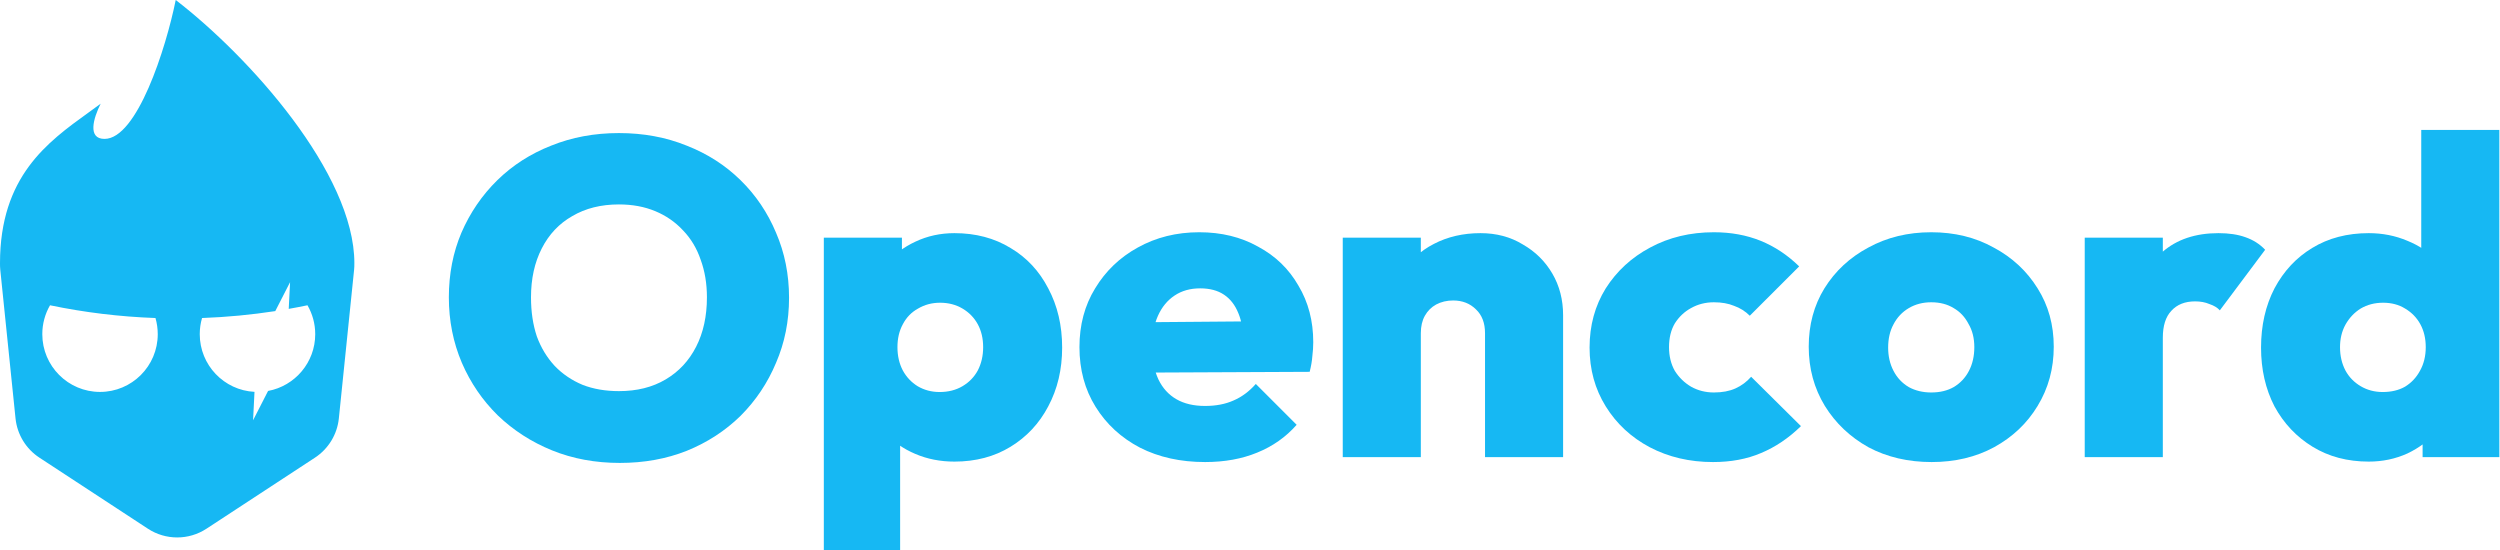 <svg width="100" height="22" viewBox="0 0 100 22" fill="none" xmlns="http://www.w3.org/2000/svg">
<path d="M24.794 18.517C23.813 18.517 22.909 18.35 22.083 18.015C21.258 17.68 20.534 17.213 19.911 16.615C19.301 16.016 18.822 15.316 18.475 14.514C18.128 13.7 17.954 12.827 17.954 11.893C17.954 10.96 18.122 10.098 18.457 9.308C18.804 8.507 19.283 7.806 19.893 7.208C20.504 6.61 21.222 6.149 22.047 5.826C22.873 5.491 23.777 5.323 24.758 5.323C25.739 5.323 26.643 5.491 27.469 5.826C28.295 6.149 29.013 6.61 29.623 7.208C30.233 7.806 30.706 8.507 31.041 9.308C31.388 10.11 31.562 10.978 31.562 11.911C31.562 12.845 31.388 13.712 31.041 14.514C30.706 15.316 30.233 16.022 29.623 16.633C29.013 17.231 28.295 17.698 27.469 18.033C26.655 18.356 25.763 18.517 24.794 18.517ZM24.758 15.645C25.476 15.645 26.099 15.49 26.625 15.178C27.152 14.867 27.559 14.431 27.846 13.868C28.133 13.306 28.277 12.647 28.277 11.893C28.277 11.343 28.193 10.84 28.025 10.385C27.87 9.931 27.636 9.542 27.325 9.219C27.014 8.883 26.643 8.626 26.212 8.447C25.781 8.267 25.297 8.177 24.758 8.177C24.04 8.177 23.418 8.333 22.891 8.644C22.365 8.943 21.958 9.374 21.671 9.937C21.383 10.499 21.24 11.151 21.24 11.893C21.24 12.468 21.317 12.988 21.473 13.455C21.64 13.91 21.88 14.305 22.191 14.64C22.502 14.963 22.873 15.214 23.304 15.394C23.735 15.562 24.22 15.645 24.758 15.645Z" fill="#16B8F3"/>
<path d="M38.177 18.464C37.615 18.464 37.094 18.362 36.615 18.158C36.137 17.955 35.742 17.68 35.431 17.333C35.12 16.974 34.928 16.561 34.856 16.094V11.822C34.928 11.355 35.12 10.936 35.431 10.565C35.754 10.182 36.149 9.883 36.615 9.667C37.094 9.44 37.615 9.326 38.177 9.326C39.027 9.326 39.775 9.524 40.421 9.919C41.068 10.302 41.57 10.84 41.929 11.534C42.3 12.229 42.486 13.018 42.486 13.904C42.486 14.778 42.3 15.562 41.929 16.256C41.57 16.938 41.068 17.476 40.421 17.871C39.775 18.266 39.027 18.464 38.177 18.464ZM37.585 15.681C37.932 15.681 38.237 15.603 38.5 15.448C38.764 15.292 38.967 15.083 39.111 14.819C39.254 14.544 39.326 14.233 39.326 13.886C39.326 13.539 39.254 13.234 39.111 12.97C38.967 12.707 38.764 12.498 38.5 12.342C38.237 12.187 37.938 12.109 37.603 12.109C37.28 12.109 36.986 12.187 36.723 12.342C36.46 12.486 36.257 12.695 36.113 12.97C35.969 13.234 35.898 13.539 35.898 13.886C35.898 14.233 35.969 14.544 36.113 14.819C36.257 15.083 36.454 15.292 36.705 15.448C36.969 15.603 37.262 15.681 37.585 15.681ZM32.953 22V9.506H36.077V11.714L35.556 13.832L36.005 15.968V22H32.953Z" fill="#16B8F3"/>
<path d="M48.204 18.482C47.223 18.482 46.355 18.29 45.601 17.907C44.847 17.512 44.255 16.968 43.824 16.273C43.393 15.579 43.178 14.784 43.178 13.886C43.178 13 43.387 12.216 43.806 11.534C44.225 10.84 44.793 10.296 45.511 9.901C46.241 9.494 47.061 9.29 47.971 9.29C48.856 9.29 49.64 9.482 50.322 9.865C51.016 10.236 51.555 10.756 51.938 11.427C52.333 12.085 52.53 12.839 52.53 13.688C52.53 13.868 52.518 14.053 52.494 14.245C52.482 14.425 52.447 14.634 52.387 14.873L44.65 14.909V12.899L51.148 12.845L49.748 13.724C49.736 13.234 49.664 12.833 49.532 12.522C49.401 12.198 49.209 11.953 48.958 11.786C48.707 11.618 48.389 11.534 48.006 11.534C47.611 11.534 47.27 11.63 46.983 11.822C46.696 12.013 46.475 12.282 46.319 12.629C46.163 12.976 46.086 13.395 46.086 13.886C46.086 14.389 46.169 14.819 46.337 15.178C46.505 15.526 46.744 15.789 47.055 15.968C47.366 16.148 47.749 16.238 48.204 16.238C48.635 16.238 49.012 16.166 49.335 16.022C49.67 15.879 49.969 15.657 50.232 15.358L51.866 16.992C51.435 17.482 50.909 17.853 50.286 18.105C49.676 18.356 48.982 18.482 48.204 18.482Z" fill="#16B8F3"/>
<path d="M59.401 18.284V13.329C59.401 12.923 59.281 12.605 59.041 12.378C58.802 12.139 58.497 12.019 58.126 12.019C57.875 12.019 57.647 12.073 57.444 12.181C57.252 12.288 57.103 12.438 56.995 12.629C56.887 12.821 56.833 13.054 56.833 13.329L55.613 12.755C55.613 12.049 55.768 11.445 56.079 10.942C56.391 10.427 56.815 10.032 57.354 9.757C57.904 9.47 58.527 9.326 59.221 9.326C59.855 9.326 60.418 9.476 60.908 9.775C61.411 10.062 61.806 10.451 62.093 10.942C62.38 11.433 62.524 11.989 62.524 12.611V18.284H59.401ZM53.71 18.284V9.506H56.833V18.284H53.71Z" fill="#16B8F3"/>
<path d="M68.52 18.482C67.587 18.482 66.743 18.284 65.989 17.889C65.247 17.494 64.66 16.95 64.23 16.256C63.799 15.562 63.583 14.778 63.583 13.904C63.583 13.018 63.799 12.229 64.23 11.534C64.672 10.84 65.265 10.296 66.007 9.901C66.761 9.494 67.61 9.29 68.556 9.29C69.238 9.29 69.86 9.404 70.423 9.631C70.985 9.859 71.5 10.2 71.967 10.655L69.992 12.629C69.812 12.45 69.603 12.318 69.364 12.234C69.136 12.139 68.867 12.091 68.556 12.091C68.221 12.091 67.916 12.169 67.64 12.324C67.377 12.468 67.162 12.671 66.994 12.934C66.838 13.198 66.761 13.515 66.761 13.886C66.761 14.245 66.838 14.562 66.994 14.837C67.162 15.101 67.377 15.31 67.64 15.466C67.916 15.621 68.221 15.699 68.556 15.699C68.891 15.699 69.178 15.645 69.418 15.537C69.657 15.43 69.866 15.274 70.046 15.071L72.038 17.045C71.548 17.524 71.015 17.883 70.441 18.122C69.878 18.362 69.238 18.482 68.52 18.482Z" fill="#16B8F3"/>
<path d="M77.267 18.482C76.322 18.482 75.478 18.284 74.736 17.889C74.006 17.482 73.426 16.932 72.995 16.238C72.564 15.531 72.349 14.742 72.349 13.868C72.349 12.994 72.558 12.216 72.977 11.534C73.408 10.84 73.994 10.296 74.736 9.901C75.478 9.494 76.316 9.29 77.249 9.29C78.183 9.29 79.015 9.494 79.745 9.901C80.487 10.296 81.073 10.84 81.504 11.534C81.935 12.216 82.15 12.994 82.15 13.868C82.15 14.742 81.935 15.531 81.504 16.238C81.085 16.932 80.505 17.482 79.763 17.889C79.033 18.284 78.201 18.482 77.267 18.482ZM77.249 15.699C77.597 15.699 77.896 15.627 78.147 15.484C78.41 15.328 78.614 15.113 78.757 14.837C78.901 14.562 78.973 14.245 78.973 13.886C78.973 13.527 78.895 13.216 78.739 12.953C78.596 12.677 78.398 12.468 78.147 12.324C77.896 12.169 77.597 12.091 77.249 12.091C76.914 12.091 76.615 12.169 76.352 12.324C76.089 12.48 75.885 12.695 75.742 12.97C75.598 13.234 75.526 13.545 75.526 13.904C75.526 14.251 75.598 14.562 75.742 14.837C75.885 15.113 76.089 15.328 76.352 15.484C76.615 15.627 76.914 15.699 77.249 15.699Z" fill="#16B8F3"/>
<path d="M83.389 18.284V9.506H86.513V18.284H83.389ZM86.513 13.509L85.113 12.324C85.46 11.331 85.921 10.583 86.495 10.08C87.07 9.578 87.817 9.326 88.739 9.326C89.158 9.326 89.517 9.38 89.816 9.488C90.127 9.596 90.391 9.763 90.606 9.991L88.793 12.414C88.697 12.306 88.559 12.223 88.38 12.163C88.212 12.091 88.021 12.055 87.805 12.055C87.399 12.055 87.082 12.181 86.854 12.432C86.627 12.671 86.513 13.03 86.513 13.509Z" fill="#16B8F3"/>
<path d="M94.75 18.464C93.9 18.464 93.152 18.266 92.506 17.871C91.86 17.476 91.351 16.938 90.98 16.256C90.621 15.562 90.442 14.778 90.442 13.904C90.442 13.018 90.621 12.229 90.98 11.534C91.351 10.84 91.854 10.302 92.488 9.919C93.134 9.524 93.888 9.326 94.75 9.326C95.301 9.326 95.815 9.428 96.294 9.631C96.773 9.823 97.174 10.098 97.497 10.457C97.82 10.816 98.011 11.223 98.071 11.678V15.968C98.011 16.423 97.82 16.842 97.497 17.225C97.174 17.608 96.773 17.913 96.294 18.14C95.815 18.356 95.301 18.464 94.75 18.464ZM95.307 15.681C95.654 15.681 95.953 15.609 96.204 15.466C96.456 15.31 96.653 15.101 96.796 14.837C96.952 14.562 97.03 14.245 97.03 13.886C97.03 13.539 96.958 13.234 96.814 12.97C96.671 12.707 96.467 12.498 96.204 12.342C95.953 12.187 95.66 12.109 95.325 12.109C94.989 12.109 94.69 12.187 94.427 12.342C94.176 12.498 93.972 12.713 93.817 12.988C93.673 13.252 93.601 13.551 93.601 13.886C93.601 14.233 93.673 14.544 93.817 14.819C93.96 15.083 94.164 15.292 94.427 15.448C94.69 15.603 94.983 15.681 95.307 15.681ZM99.974 18.284H96.904V15.932L97.353 13.778L96.85 11.66V5.197H99.974V18.284Z" fill="#16B8F3"/>
<path fill-rule="evenodd" clip-rule="evenodd" d="M14.175 10.53H14.174C14.176 10.616 14.172 10.704 14.164 10.791L13.554 16.736C13.488 17.377 13.137 17.953 12.599 18.306L8.258 21.149C7.547 21.614 6.628 21.614 5.917 21.149L1.576 18.306C1.037 17.953 0.687 17.377 0.621 16.736L0.011 10.791C0.002 10.704 -0.001 10.616 0 10.53H0C0 7.055 1.9 5.684 3.543 4.5L3.543 4.5C3.707 4.381 3.869 4.264 4.027 4.147C3.732 4.734 3.494 5.556 4.18 5.556C5.482 5.556 6.635 1.948 7.029 0C9.961 2.255 14.175 6.935 14.175 10.53ZM11.603 11.287L11.549 12.355C11.8 12.311 12.05 12.263 12.299 12.211C12.496 12.551 12.609 12.946 12.609 13.367C12.609 14.498 11.796 15.44 10.723 15.638L10.123 16.811L10.18 15.674C8.96 15.612 7.99 14.603 7.99 13.367C7.99 13.143 8.022 12.926 8.082 12.721C9.074 12.685 10.051 12.591 11.011 12.444L11.603 11.287ZM1.692 13.367C1.692 12.946 1.804 12.552 2.001 12.211C3.37 12.496 4.779 12.669 6.219 12.721C6.278 12.926 6.31 13.143 6.31 13.367C6.31 14.643 5.276 15.677 4.001 15.677C2.726 15.677 1.692 14.643 1.692 13.367Z" fill="#16B8F3"/>
</svg>
